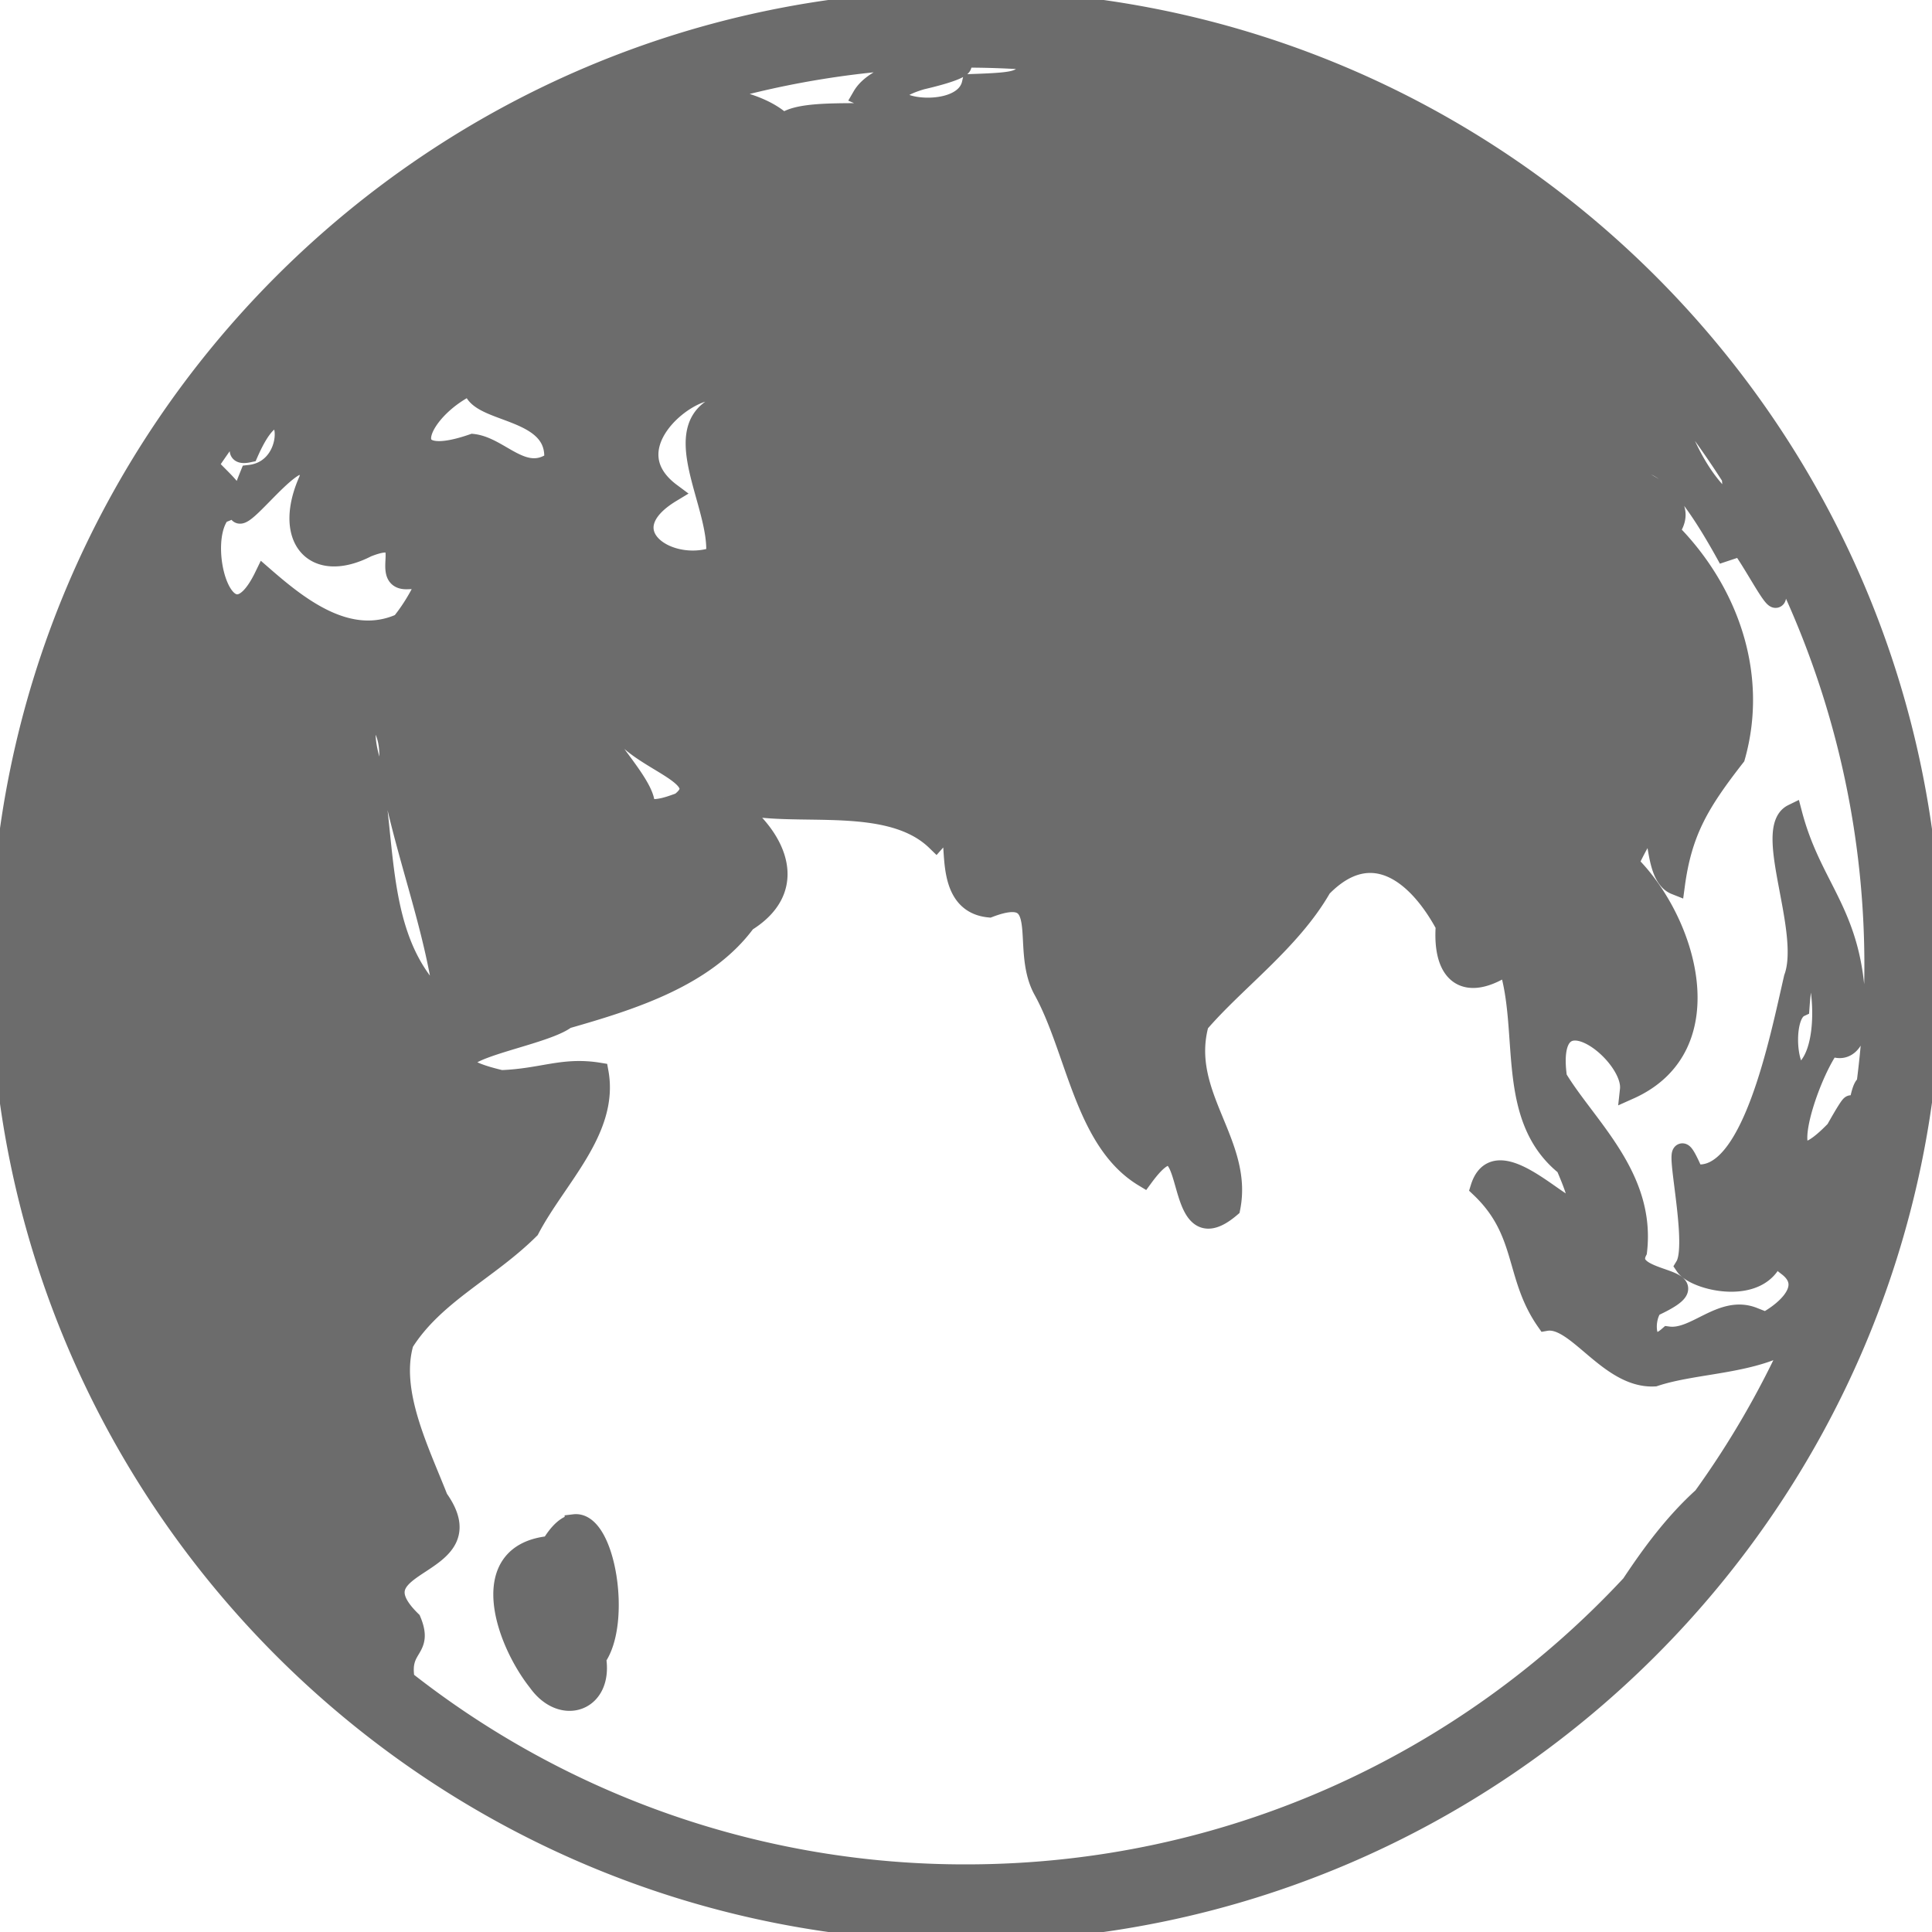 <svg viewBox="0 0 100 100" xmlns="http://www.w3.org/2000/svg" xmlns:xlink="http://www.w3.org/1999/xlink" aria-hidden="true" role="img" class="iconify iconify--gis" preserveAspectRatio="xMidYMid meet" fill="#6c6c6c" stroke="#6c6c6c" aria-label="Map of Asia">
                        <g id="SVGRepo_bgCarrier" stroke-width="0"/>
                        <g id="SVGRepo_tracerCarrier" stroke-linecap="round" stroke-linejoin="round"/>
                        <g id="SVGRepo_iconCarrier">
                            <path d="M50 0C22.404 0 0 22.404 0 50s22.404 50 50 50c27.546 0 49.911-22.324 49.992-49.852A1.5 1.5 0 0 0 100 50a1.5 1.5 0 0 0-.006-.133C99.922 22.332 77.552 0 50 0zm0 3c1.691 0 3.36.094 5.006.268c.012.216-.403.365-1.662.316c-.65.568-.51.663-3.06.748c-.512 2.226-6.463.95-2.577-.195c5.646-1.313-1.81-1.361-3.086.836c3.622 1.557-2.894.275-4.076 1.41c-.718-.738-2.302-1.343-4.041-1.41A47.043 47.043 0 0 1 50 3zm35.918 16.684a47.11 47.11 0 0 1 3.693 5.02c.047.37.06.737.014 1.1c.643 1.938-.589.09-.621-.156c-1.598-1.654-2.205-3.824-3.086-5.964zm-71.022.195c.923-.13-4.042 3.988-2.019 3.557c1.943-4.41 2.906.808.043 1.128c-2.36 5.827 3.048-3 3.096.168c-1.445 3.089.204 5.041 2.986 3.608c2.667-1.062.531 1.706 2.066 1.66c2.08-2.86 1.396.138-.318 2.246c-2.708 1.228-5.278-.845-7.086-2.416c-1.98 4.073-3.561-1.666-2.232-3.25c1.786-.53.072-1.64-.637-2.512c.289-.435.588-.863.89-1.289c.314-.233.416-.414.407-.57c.374-.51.762-1.01 1.156-1.504c.918-.538 1.445-.797 1.648-.826zm9.573.016c-.111 1.61 4.47 1.093 4.19 3.966c-1.547 1.125-2.762-.75-4.19-.902c-4.311 1.492-2.674-1.897 0-3.064zm12.511.318c.368.013.625.194.663.592c-3.49 1.029-.326 5.273-.604 7.99c-2.473.883-5.567-1.309-2.295-3.29c-3.035-2.255.642-5.349 2.236-5.292zm47.916 3.756c1.492-.163 3.137 2.357 4.565 4.967c-.66-4.608 3.917 6.289 2.037.04c.098-.211.164-.431.207-.656A46.814 46.814 0 0 1 97 50c0 2.083-.15 4.13-.412 6.14c-.573.086-.602 5.342-1.565 4.006c-.831.706 2.178-5.569-.023-1.667c-3.457 3.59-1.534-2.611-.236-4.34c.955.52 1.782-.545 1.238-3.045c-.39-4.06-2.266-5.343-3.22-8.973c-1.586.775.945 6.07.05 8.492c-.73 3.16-2.193 10.666-5.156 10.133c-1.616-3.738.35 3.44-.467 4.783c.629.931 5.338 1.914 4.707-2.078c1.754-4.913.76-.62.617 2.113c2.378 1.84-4 4.404-1.781 2.598c-1.646-.646-3.002 1.185-4.408.996c-1.215 1.059-1.312-.872-.78-1.506c3.713-1.714-1.701-1.102-.814-2.88c.46-3.884-2.632-6.476-4.14-8.983c-.682-4.835 3.945-1.281 3.738.613c4.96-2.219 2.975-8.763-.037-11.715c2.048-4.261.852.508 2.4 1.122c.373-2.768 1.263-4.254 3.117-6.633c1.21-4.277-.366-8.643-3.41-11.694c1.65-2.181-3.55-2.897-1.818-3.445c.098-.035.197-.057.296-.068zm-53.11 12.578c-.436 2.615 5.584 3.355 3.413 4.976c-.577.208-1.19.445-1.818.291c.326-1.434-4.56-5.328-1.596-5.267zm-12.518.71c.403-.084 1.017.826.834 2.417c.7 4.01 2.138 7.595 2.763 11.414c.06 1.74-.768.18-1.033-.318c-2.285-3.115-1.866-7.444-2.645-11.358c-.417-1.42-.233-2.088.08-2.154zm18.191 4.075c2.622 1.318 8.288-.426 10.99 2.201c1.79-2.023-.278 3.168 2.756 3.455c3.302-1.255 1.577 2.024 2.764 4.23c1.727 3.1 2.13 7.851 5.226 9.714c2.924-3.982 1.239 4.364 4.506 1.584c.671-3.372-2.634-5.873-1.63-9.53c1.872-2.192 4.772-4.269 6.35-7.039c2.602-2.68 4.988-.652 6.393 1.967c-.186 2.595 1.086 3.48 3.237 2.022c1.12 3.42-.183 7.9 2.976 10.423c2.551 5.877-3.316-2.44-4.418 1.123c2.405 2.28 1.75 4.536 3.407 6.907c1.576-.274 3.246 3.004 5.625 2.873c2.156-.719 5.22-.606 7.213-1.953a46.893 46.893 0 0 1-4.723 8.168c-1.472 1.331-2.631 2.899-3.713 4.529C75.839 91.228 63.602 97 50 97a46.797 46.797 0 0 1-29.03-10.04c-.325-1.8.99-1.489.327-3.081c-3.26-3.189 4.06-2.596 1.394-6.322c-.972-2.487-2.518-5.522-1.777-8.057c1.575-2.502 4.366-3.735 6.51-5.871c1.384-2.648 4.12-5.131 3.574-8.127c-1.866-.304-2.913.306-5.057.387c-5.283-1.244 1.94-2.036 3.375-3.143c3.342-.957 7.2-2.147 9.307-5.017c3.103-1.916 1.282-4.897-1.164-6.397zm56.297 8.592c.506.235.95 3.753-.078 5.185c-1.057 1.766-1.602-2.46-.518-2.968c.123-1.754.366-2.324.596-2.217zm1.062 11.947c.098-.018.229.188.424.733c.022-.032.037-.04.059-.07a46.707 46.707 0 0 1-1.133 3.581c-.617.457-1.187.681-.941-.607c1.398.739 1.168-3.557 1.591-3.637zM29.725 78.877c-.374.045-.79.383-1.227 1.121c-3.932.358-2.385 4.9-.662 7.068c1.27 1.78 3.418 1.027 3.035-1.242c1.333-1.853.474-7.141-1.146-6.947z" fill="#6c6c6c"/>
                        </g>
                    </svg>